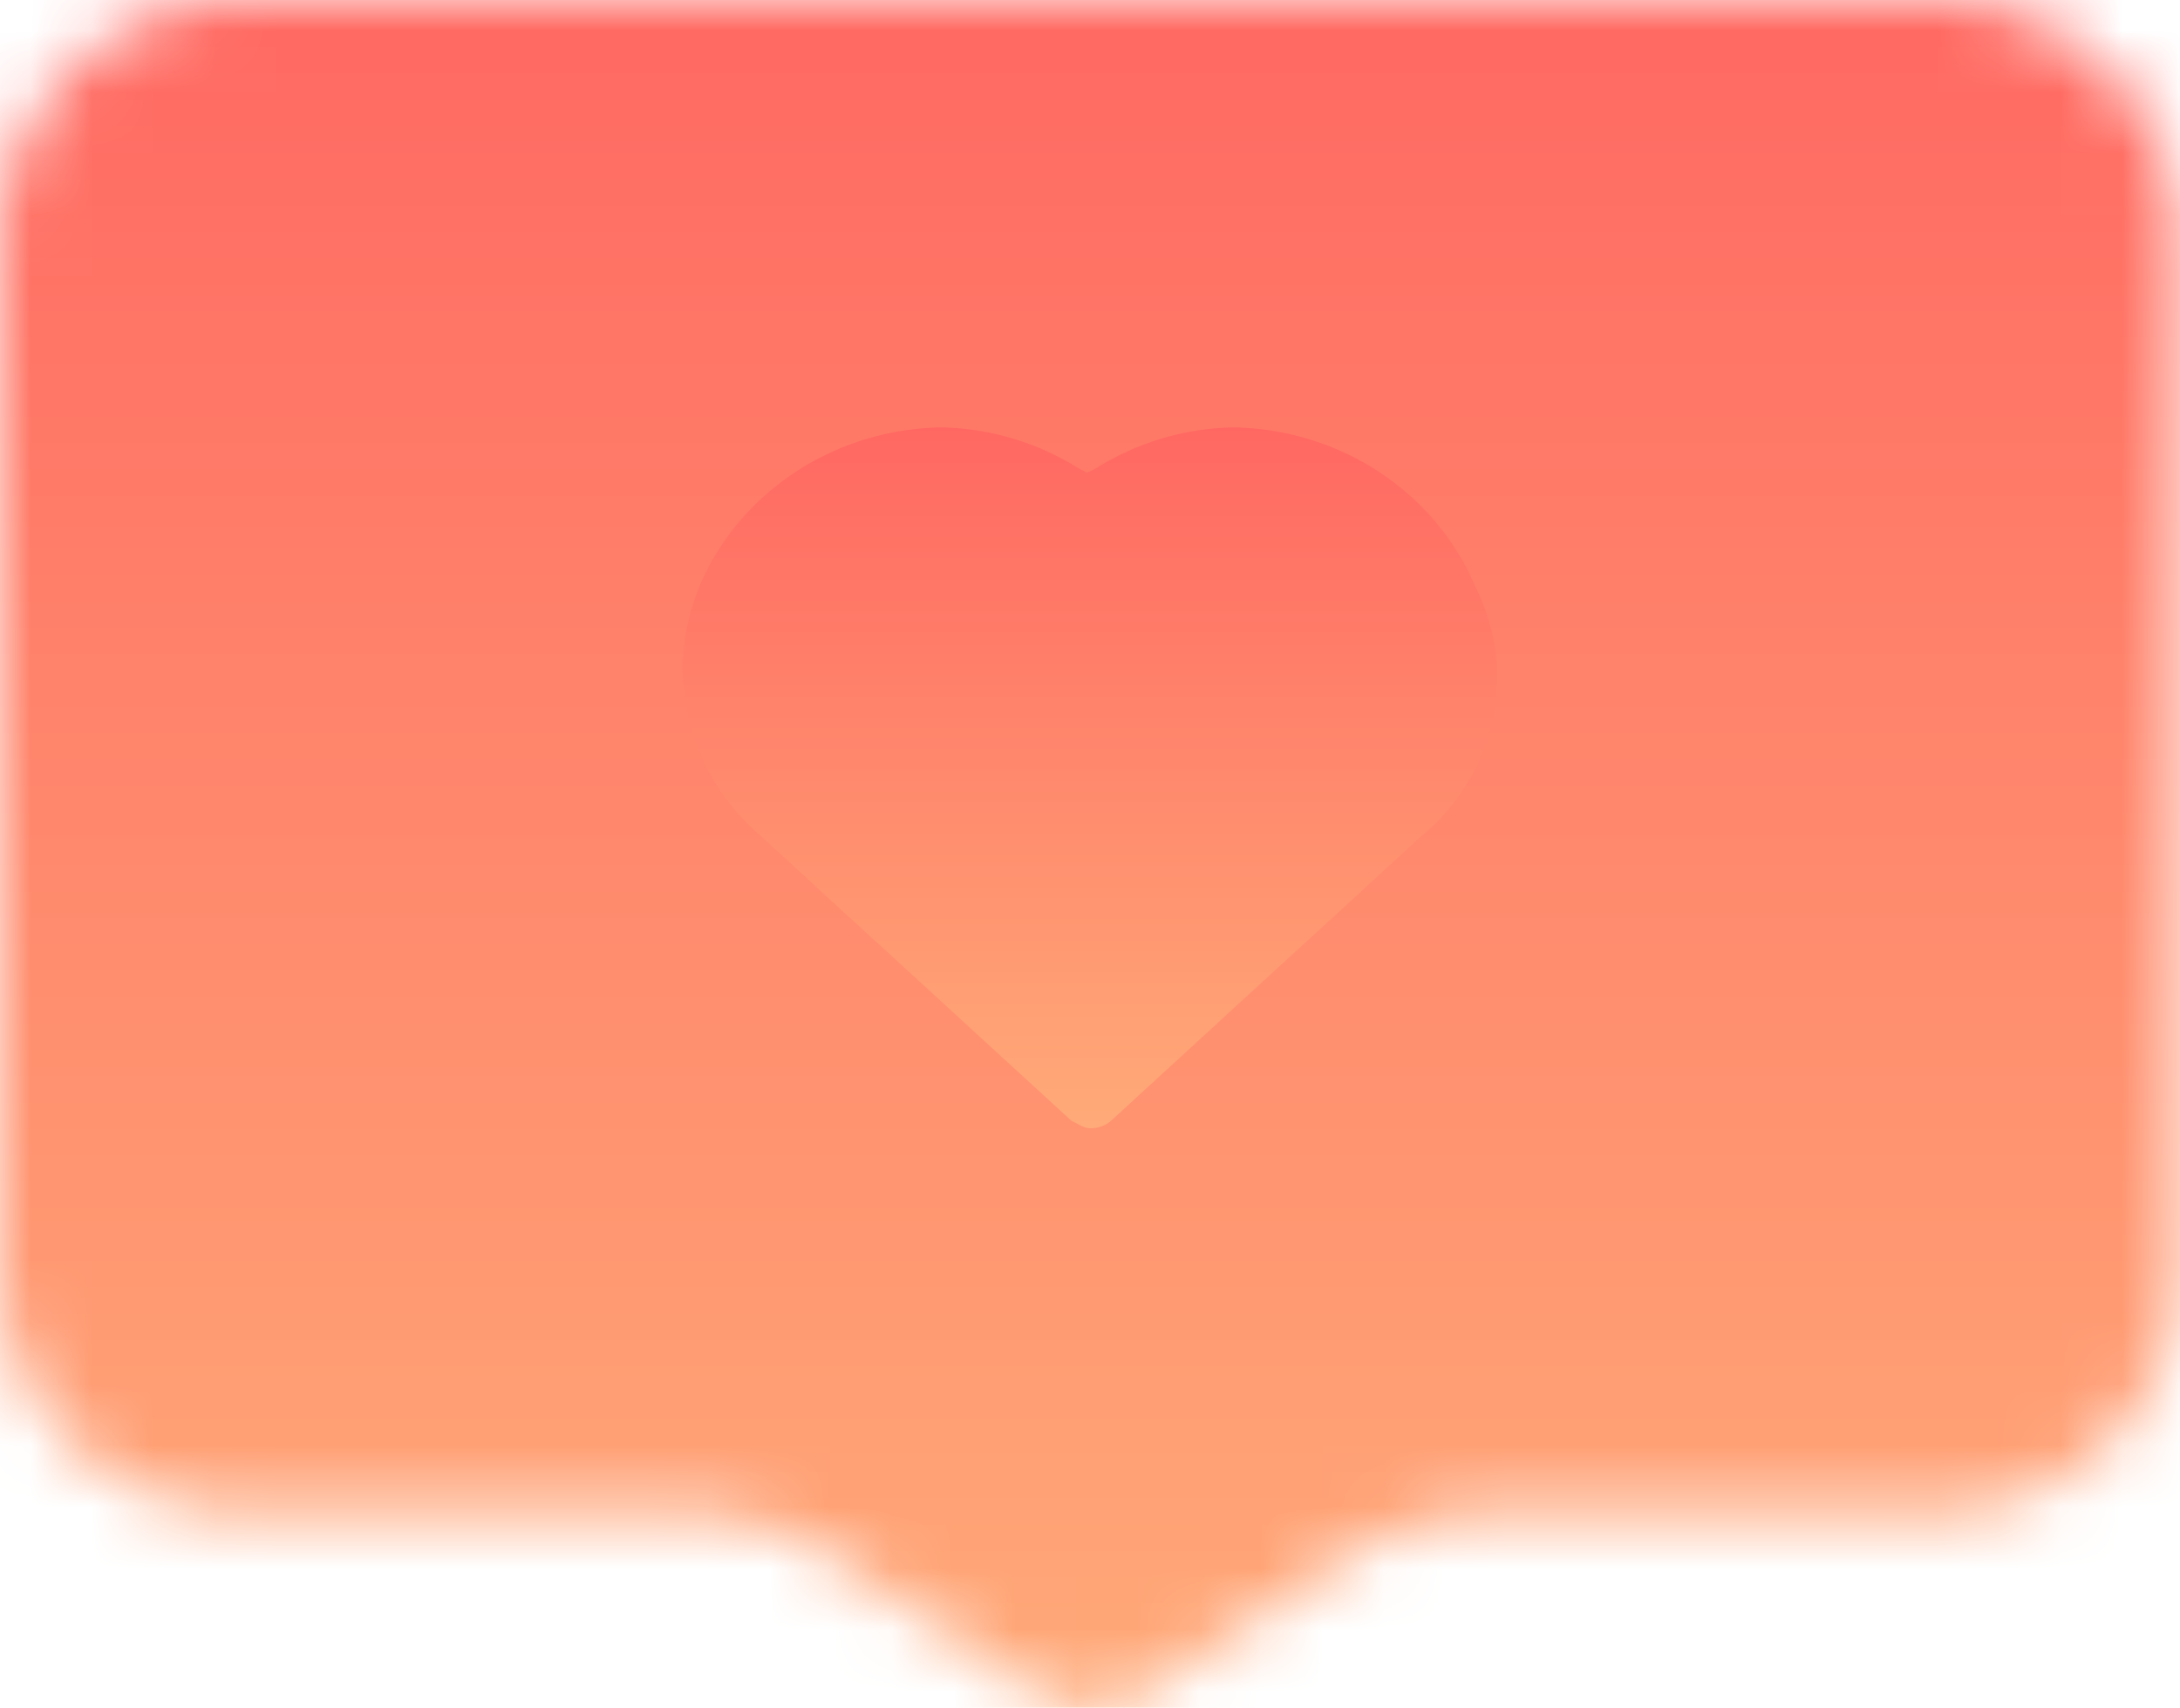<svg xmlns="http://www.w3.org/2000/svg" width="35.448" height="27.773" fill="none"><defs><linearGradient id="b" x1=".5" x2=".5" y1="-.158" y2="1"><stop offset="0%" stop-color="#FF5E5E"/><stop offset="100%" stop-color="#FFAA78"/></linearGradient><linearGradient id="c" x1=".5" x2=".5" y1="-.158" y2="1"><stop offset="0%" stop-color="#FF5E5E"/><stop offset="100%" stop-color="#FFAA78"/></linearGradient><mask id="a" maskUnits="objectBoundingBox" style="mask-type:alpha"><path fill="#FFF" d="M4 0a4 4 0 0 0-4 4v16.6a4 4 0 0 0 4 4h7.06c.915 0 1.808.271 2.57.778l3.176 2.117c.556.371 1.28.371 1.837 0l3.176-2.117a4.63 4.63 0 0 1 2.569-.778h7.06a4 4 0 0 0 4-4V4a4 4 0 0 0-4-4z"/></mask></defs><g mask="url(#a)"><rect width="35.448" height="27.866" fill="url(#b)" rx="0"/><path fill="url(#c)" d="M20.06 6.95a4.36 4.36 0 0 0-2.252.674l-.129.062-.128-.062a4.36 4.36 0 0 0-2.25-.674c-1.73.032-3.273 1.045-3.921 2.574a3.5 3.5 0 0 0-.276 1.347v.022a3.57 3.57 0 0 0 1.24 2.677l.065.062 5.013 4.595c.132.06.194.122.322.122a.5.5 0 0 0 .322-.122l5.08-4.66-.002.003c1.2-1.016 1.542-2.672.836-4.046-.648-1.529-2.19-2.542-3.92-2.574"/></g></svg>